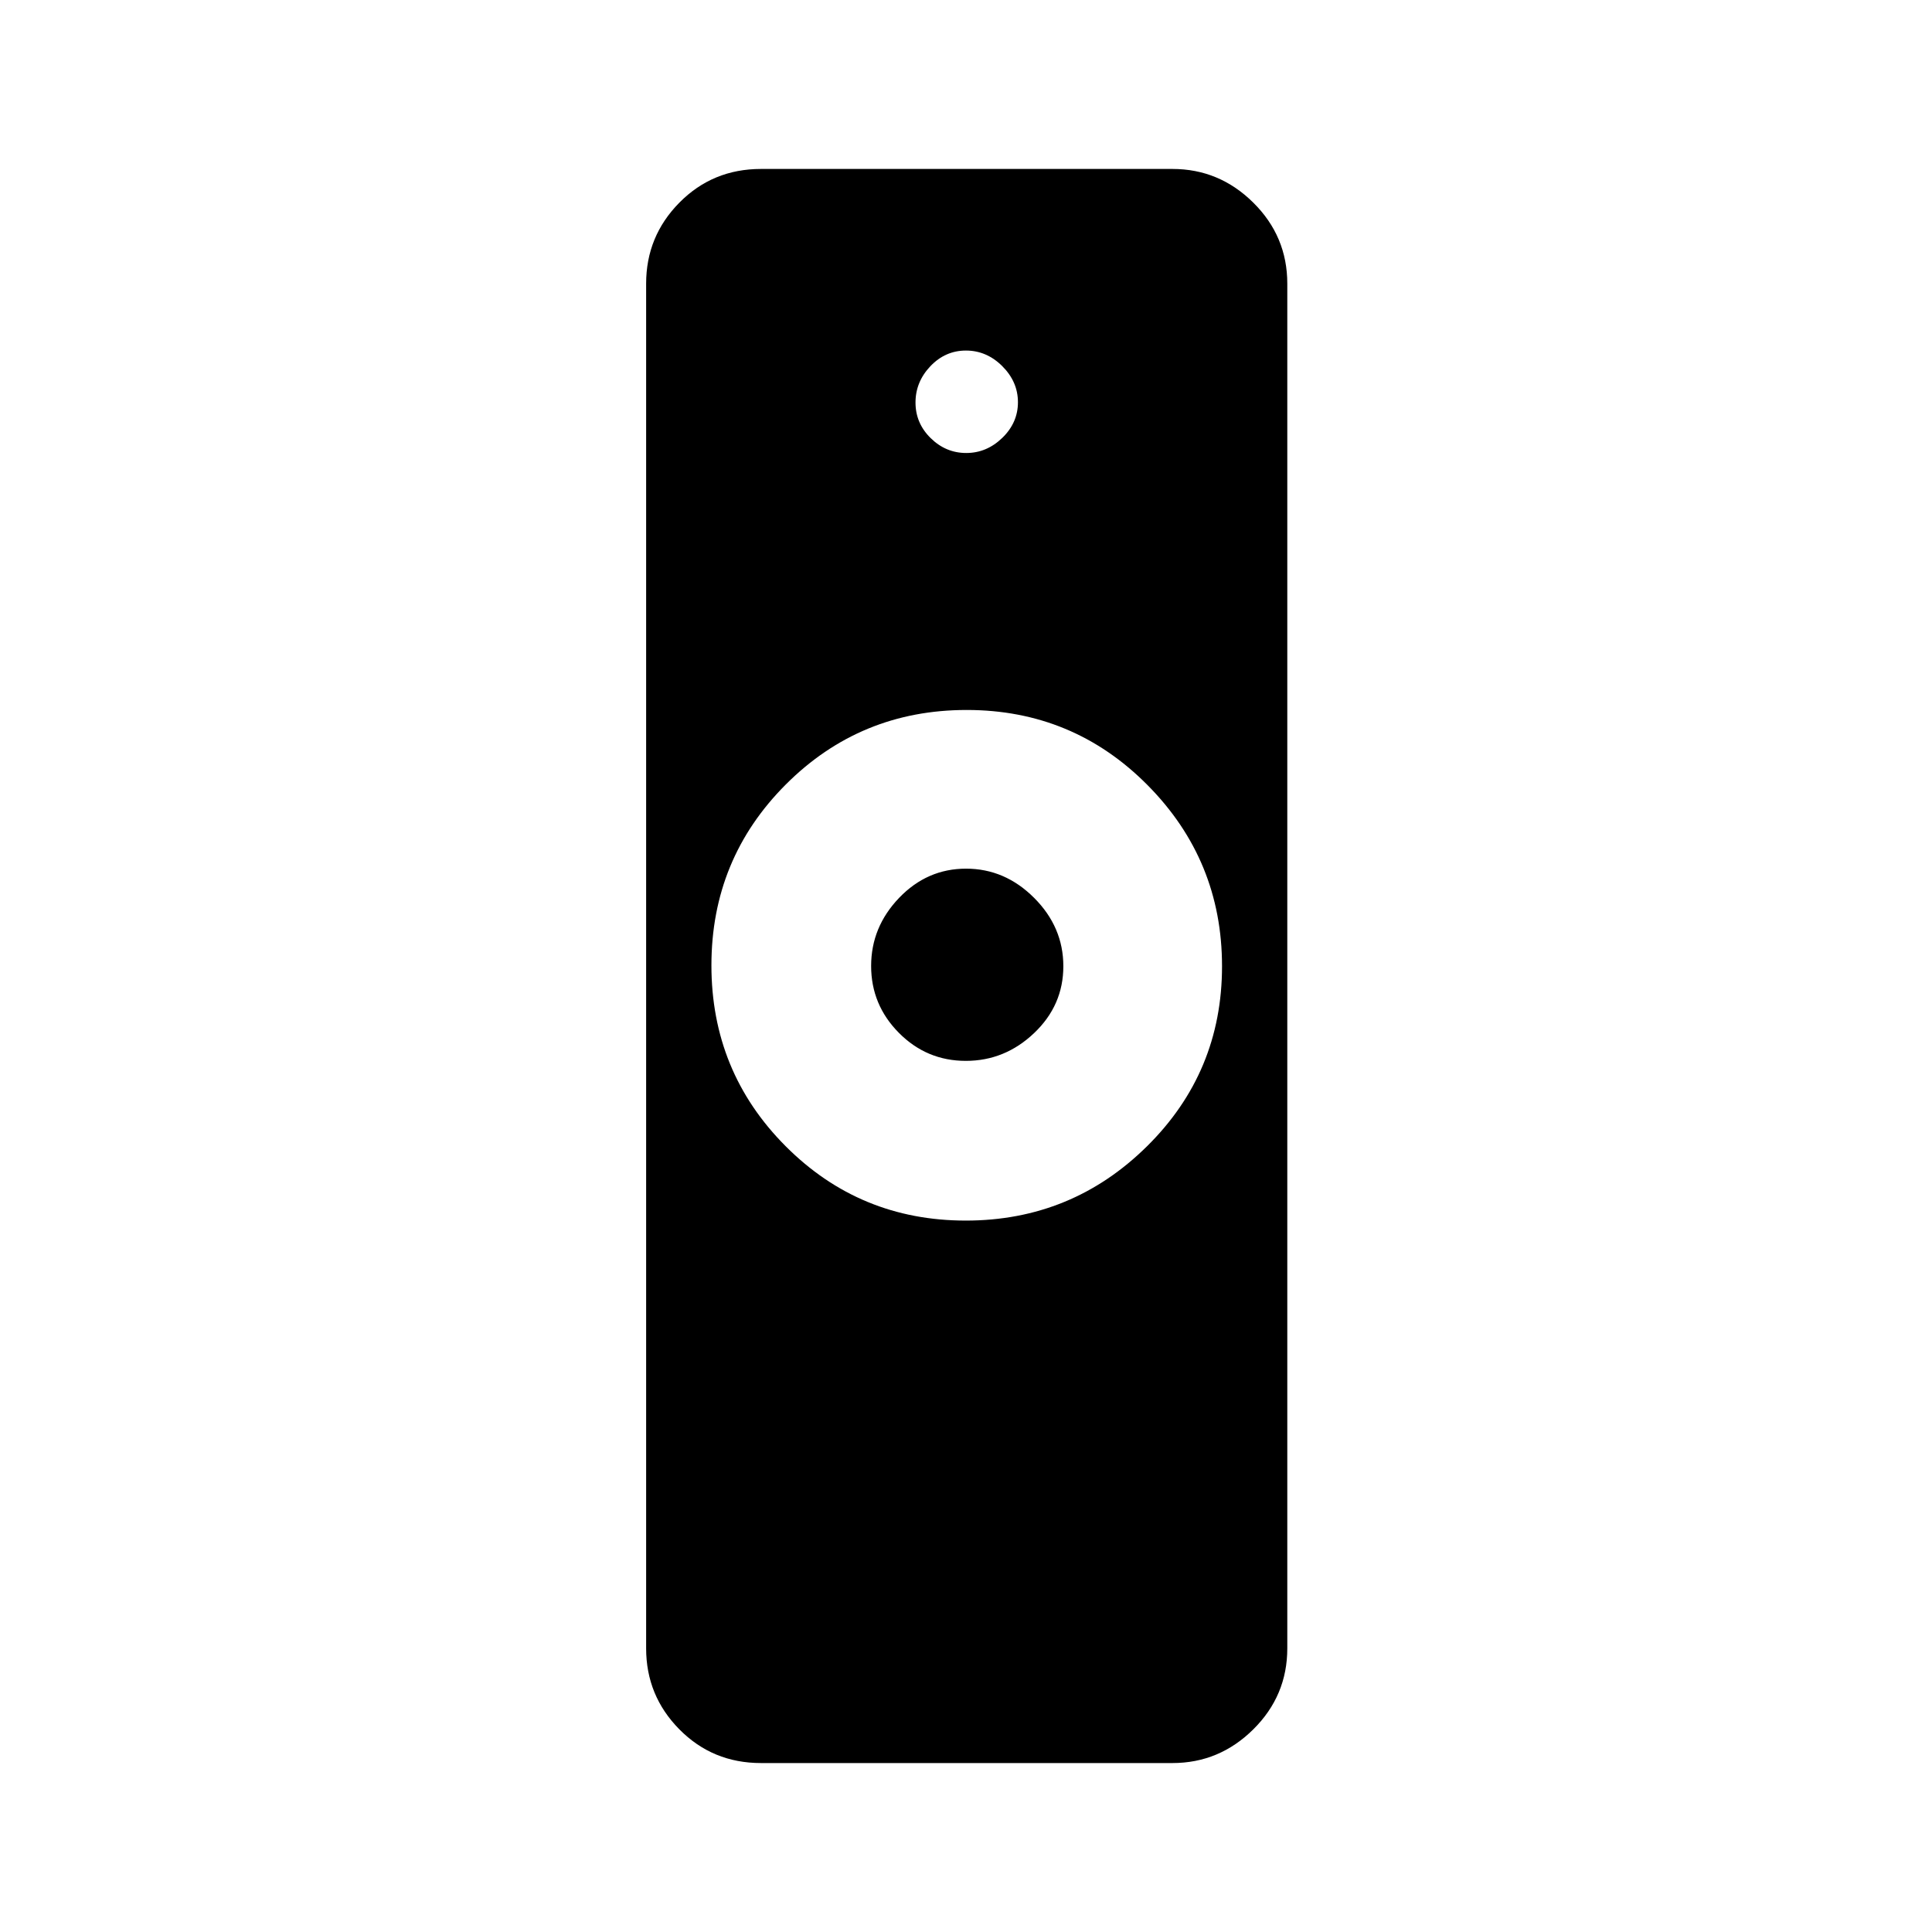 <svg xmlns="http://www.w3.org/2000/svg" height="40" viewBox="0 -960 960 960" width="40"><path d="M479.88-353.5q52.66 0 90-36.86t37.34-89.52q0-52.66-37.01-90t-89.88-37.34q-52.87 0-89.85 37.01t-36.98 89.88q0 52.87 36.86 89.85t89.52 36.98ZM378.12-83.95q-24 0-40.53-16.73t-16.53-40.26v-678.12q0-23.53 16.53-40.26 16.53-16.73 40.53-16.73H582.6q23.24 0 40.14 16.73 16.91 16.73 16.91 40.26v678.12q0 23.53-16.91 40.26-16.9 16.73-40.14 16.73H378.12ZM479.9-432.86q-19.43 0-33.23-13.91-13.81-13.92-13.81-33.25t13.91-33.84q13.92-14.51 33.25-14.51t33.84 14.52q14.51 14.52 14.51 33.95 0 19.43-14.52 33.23-14.52 13.81-33.95 13.81Zm.23-302.05q10.16 0 17.92-7.53 7.76-7.53 7.76-17.69t-7.77-17.92q-7.78-7.76-18.06-7.76-10.27 0-17.67 7.77-7.4 7.78-7.4 18.06 0 10.27 7.53 17.67 7.53 7.4 17.69 7.4Z"/></svg>